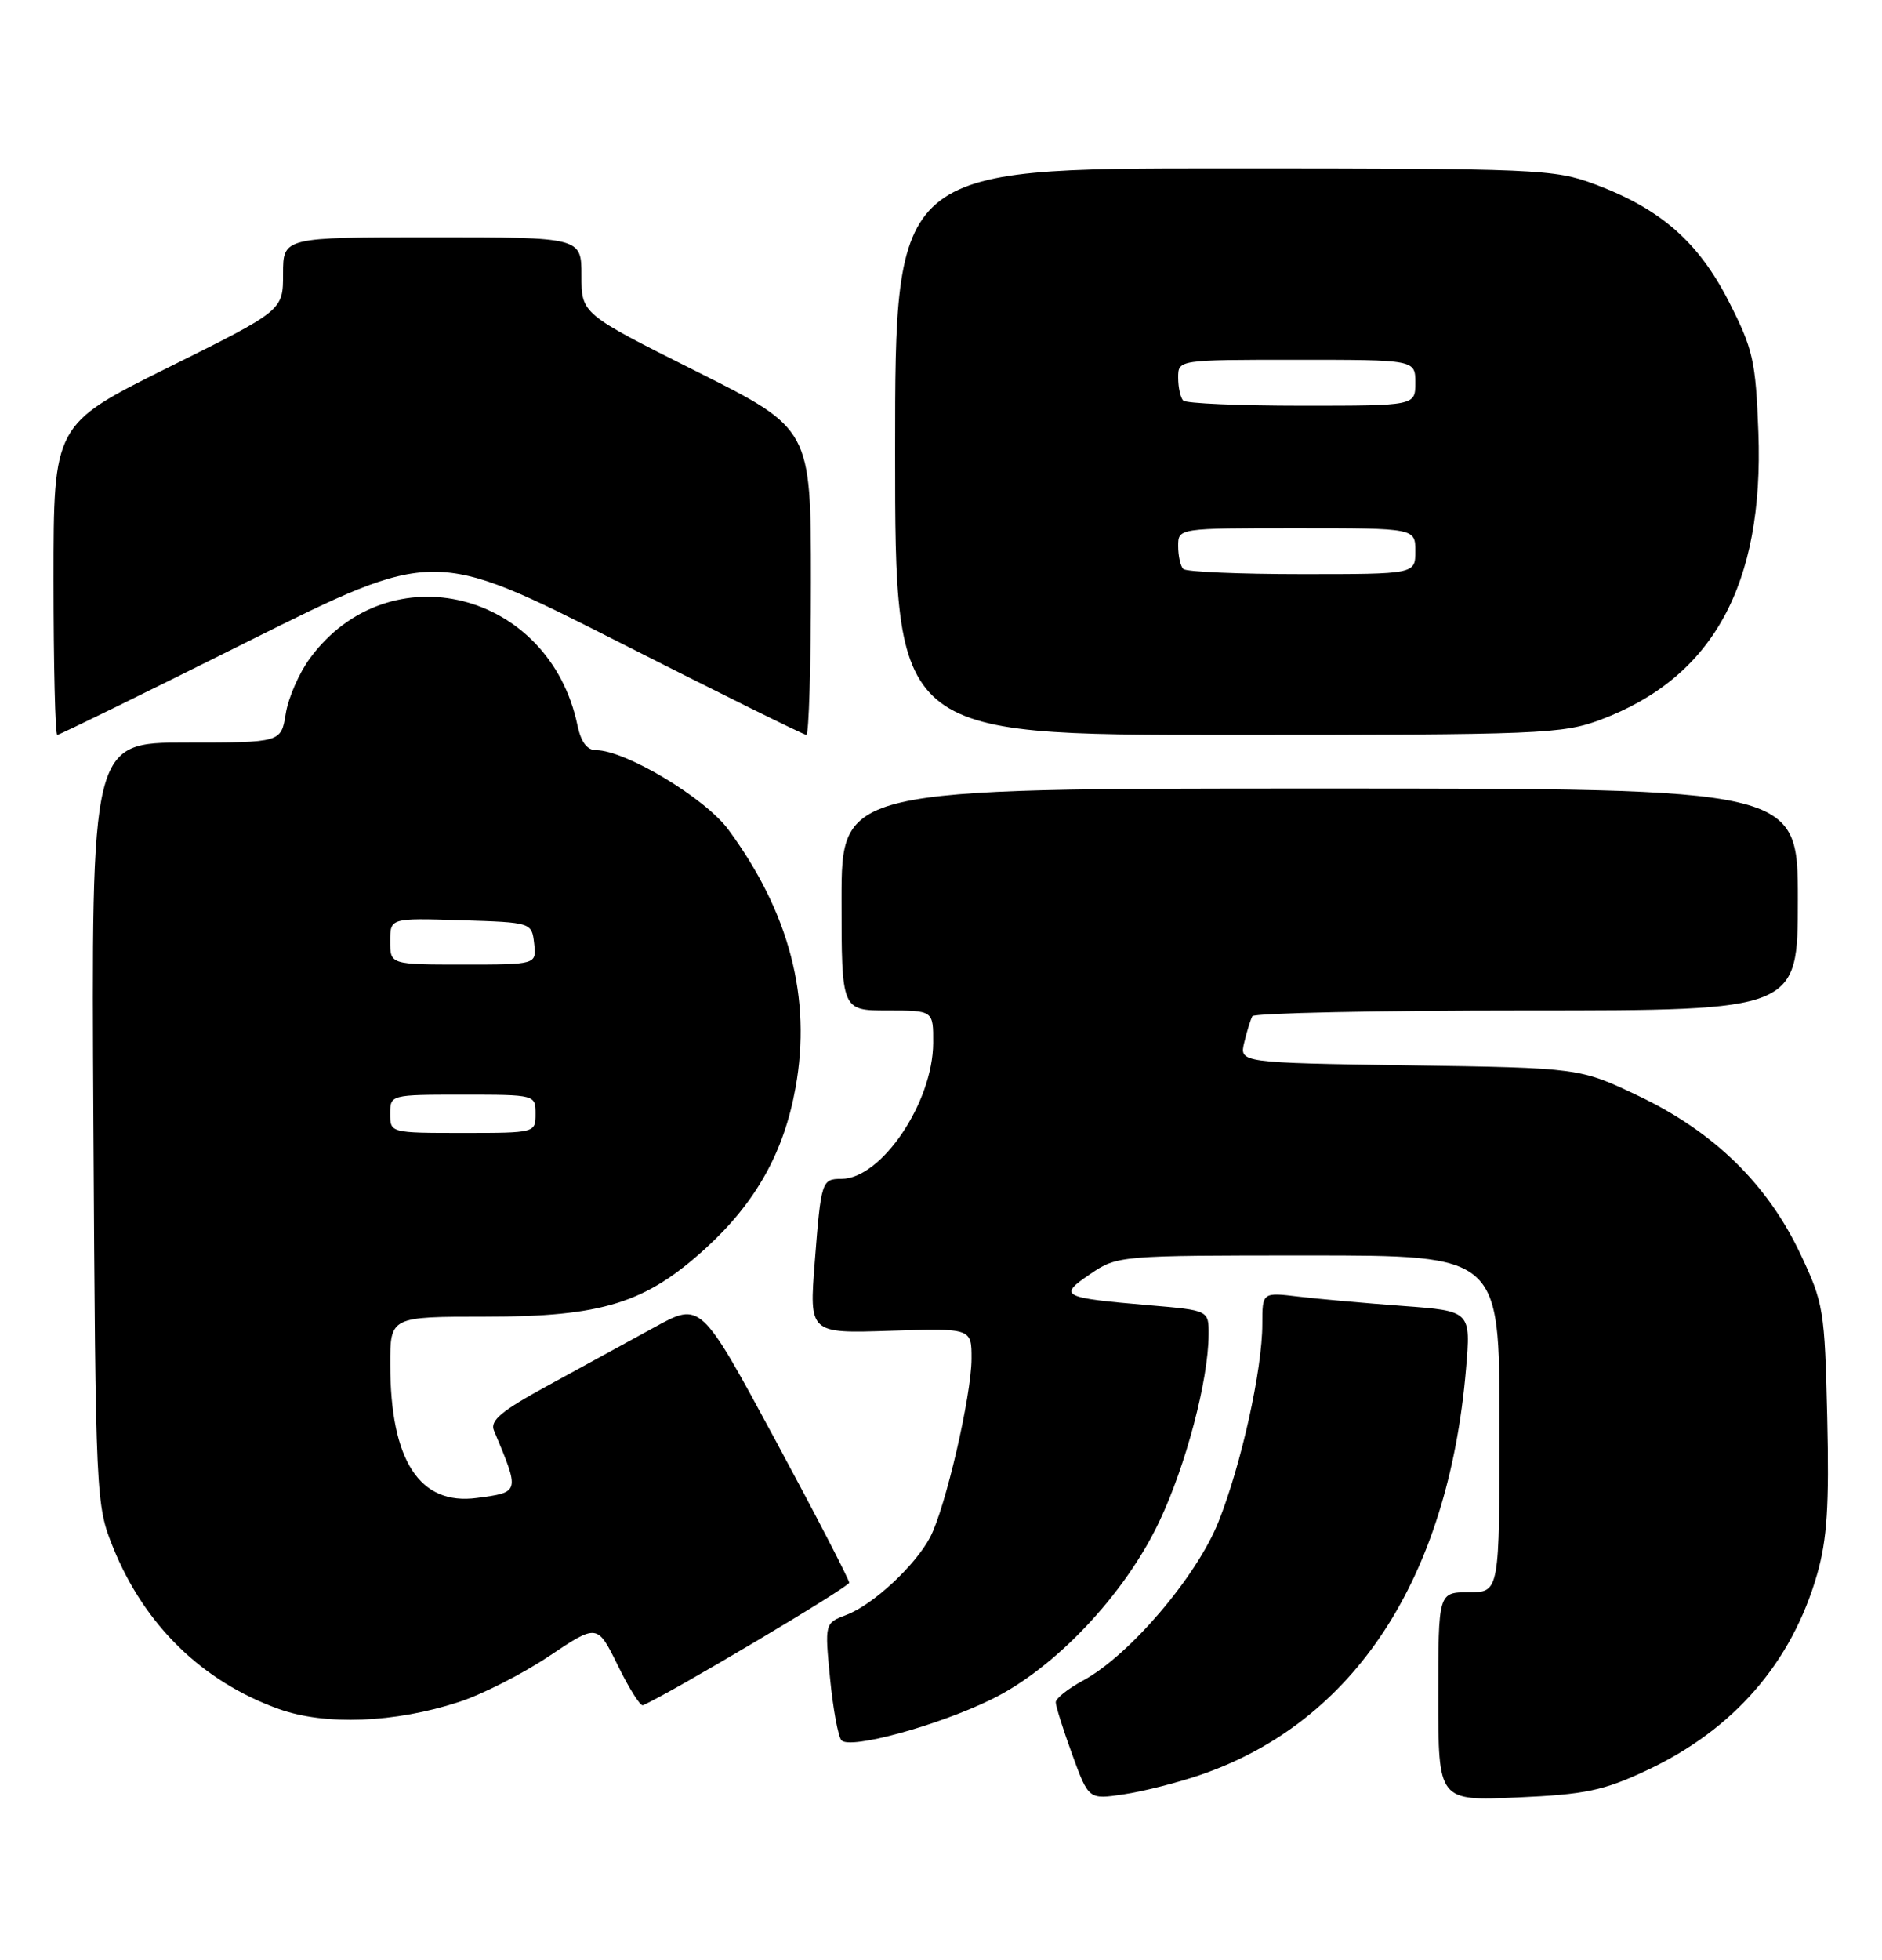<?xml version="1.0" encoding="UTF-8" standalone="no"?>
<!DOCTYPE svg PUBLIC "-//W3C//DTD SVG 1.1//EN" "http://www.w3.org/Graphics/SVG/1.1/DTD/svg11.dtd" >
<svg xmlns="http://www.w3.org/2000/svg" xmlns:xlink="http://www.w3.org/1999/xlink" version="1.1" viewBox="0 0 246 256">
 <g >
 <path fill="currentColor"
d=" M 156.92 231.85 C 177.02 224.96 189.29 206.23 191.62 178.88 C 192.27 171.26 192.27 171.26 183.38 170.60 C 178.50 170.24 172.36 169.69 169.75 169.38 C 165.00 168.81 165.00 168.81 165.00 172.95 C 165.00 178.94 162.24 191.37 159.26 198.82 C 156.39 206.00 147.60 216.28 141.57 219.53 C 139.60 220.59 138.00 221.87 138.00 222.37 C 138.00 222.88 138.97 225.95 140.15 229.19 C 142.30 235.08 142.30 235.08 146.90 234.39 C 149.43 234.02 153.94 232.87 156.92 231.85 Z  M 215.21 231.28 C 226.59 225.96 234.19 217.23 237.51 205.68 C 238.82 201.12 239.11 196.70 238.84 185.18 C 238.51 171.08 238.37 170.23 235.31 163.76 C 231.01 154.68 224.03 147.87 214.25 143.20 C 206.50 139.50 206.50 139.50 184.25 139.17 C 162.00 138.83 162.00 138.83 162.64 136.17 C 162.99 134.70 163.47 133.16 163.70 132.75 C 163.93 132.34 180.07 132.00 199.56 132.00 C 235.00 132.00 235.00 132.00 235.00 117.50 C 235.00 103.00 235.00 103.00 172.50 103.00 C 110.00 103.00 110.00 103.00 110.00 117.50 C 110.00 132.00 110.00 132.00 116.00 132.00 C 122.00 132.00 122.00 132.00 121.98 136.25 C 121.94 144.03 115.20 154.00 109.98 154.00 C 107.41 154.00 107.32 154.29 106.50 164.84 C 105.77 174.19 105.77 174.19 116.39 173.84 C 127.00 173.50 127.00 173.50 126.99 177.50 C 126.98 182.31 123.58 197.00 121.59 200.79 C 119.65 204.50 114.10 209.65 110.65 210.95 C 107.80 212.03 107.80 212.03 108.50 219.26 C 108.89 223.24 109.56 226.88 109.99 227.34 C 111.12 228.55 122.50 225.45 129.56 222.01 C 137.88 217.96 147.00 208.32 151.52 198.79 C 155.01 191.45 157.95 180.31 157.98 174.34 C 158.00 171.17 158.00 171.17 150.25 170.51 C 138.70 169.52 138.28 169.30 142.52 166.42 C 146.06 164.02 146.28 164.00 171.04 164.00 C 196.00 164.00 196.00 164.00 196.00 186.00 C 196.00 208.00 196.00 208.00 192.00 208.00 C 188.00 208.00 188.00 208.00 188.00 221.63 C 188.00 235.26 188.00 235.26 198.34 234.80 C 207.21 234.41 209.60 233.91 215.21 231.28 Z  M 60.00 222.33 C 63.02 221.35 68.33 218.65 71.79 216.33 C 78.08 212.12 78.08 212.12 80.76 217.57 C 82.23 220.57 83.70 222.91 84.04 222.76 C 87.50 221.27 110.99 207.32 111.00 206.75 C 111.00 206.34 106.63 197.91 101.30 188.03 C 91.59 170.06 91.59 170.06 85.55 173.38 C 82.22 175.21 75.98 178.62 71.68 180.96 C 65.56 184.29 64.02 185.57 64.56 186.86 C 67.97 194.99 67.98 194.93 62.33 195.68 C 54.84 196.68 51.02 190.80 51.01 178.25 C 51.00 172.00 51.00 172.00 63.46 172.00 C 78.74 172.00 84.39 170.24 92.29 163.02 C 98.81 157.06 102.48 150.50 103.99 142.07 C 106.10 130.38 103.19 119.21 95.20 108.37 C 92.17 104.25 81.75 98.00 77.92 98.00 C 76.74 98.00 75.94 96.93 75.48 94.75 C 71.83 77.22 50.86 71.96 40.52 85.98 C 39.11 87.89 37.68 91.15 37.35 93.23 C 36.74 97.00 36.74 97.00 24.34 97.00 C 11.93 97.00 11.93 97.00 12.21 146.75 C 12.50 195.95 12.53 196.56 14.79 202.16 C 18.88 212.29 26.46 219.67 36.42 223.24 C 42.48 225.42 51.60 225.07 60.00 222.33 Z  M 32.37 83.82 C 56.75 71.65 56.75 71.65 80.77 83.82 C 93.99 90.52 105.07 96.00 105.40 96.00 C 105.73 96.00 106.00 87.00 106.00 76.01 C 106.00 56.01 106.00 56.01 91.00 48.50 C 76.00 40.99 76.00 40.99 76.00 35.99 C 76.00 31.00 76.00 31.00 56.50 31.00 C 37.00 31.00 37.00 31.00 37.00 35.78 C 37.00 40.55 37.00 40.55 22.00 48.00 C 7.00 55.45 7.00 55.45 7.00 75.72 C 7.00 86.88 7.22 96.00 7.49 96.00 C 7.77 96.00 18.96 90.52 32.37 83.82 Z  M 209.21 94.02 C 223.90 88.52 230.57 76.38 229.84 56.48 C 229.49 47.12 229.15 45.61 225.98 39.40 C 222.00 31.60 217.08 27.30 208.49 24.08 C 203.17 22.09 201.05 22.00 159.96 22.00 C 117.00 22.00 117.00 22.00 117.00 59.00 C 117.00 96.00 117.00 96.00 160.46 96.00 C 201.33 96.00 204.24 95.88 209.21 94.02 Z  M 51.00 145.50 C 51.00 143.01 51.03 143.00 60.50 143.00 C 69.97 143.00 70.00 143.01 70.00 145.50 C 70.00 147.99 69.97 148.00 60.50 148.00 C 51.03 148.00 51.00 147.99 51.00 145.50 Z  M 51.00 122.96 C 51.00 119.92 51.00 119.92 60.25 120.21 C 69.50 120.50 69.50 120.50 69.82 123.25 C 70.13 126.00 70.13 126.00 60.57 126.00 C 51.00 126.00 51.00 126.00 51.00 122.96 Z  M 154.67 74.33 C 154.30 73.97 154.00 72.62 154.00 71.33 C 154.00 69.00 154.00 69.00 169.50 69.00 C 185.00 69.00 185.00 69.00 185.00 72.00 C 185.00 75.00 185.00 75.00 170.17 75.00 C 162.01 75.00 155.03 74.70 154.67 74.33 Z  M 154.67 52.33 C 154.30 51.97 154.00 50.62 154.00 49.33 C 154.00 47.00 154.00 47.00 169.50 47.00 C 185.00 47.00 185.00 47.00 185.00 50.00 C 185.00 53.00 185.00 53.00 170.17 53.00 C 162.01 53.00 155.03 52.70 154.67 52.33 Z "/>
</g>
</svg>